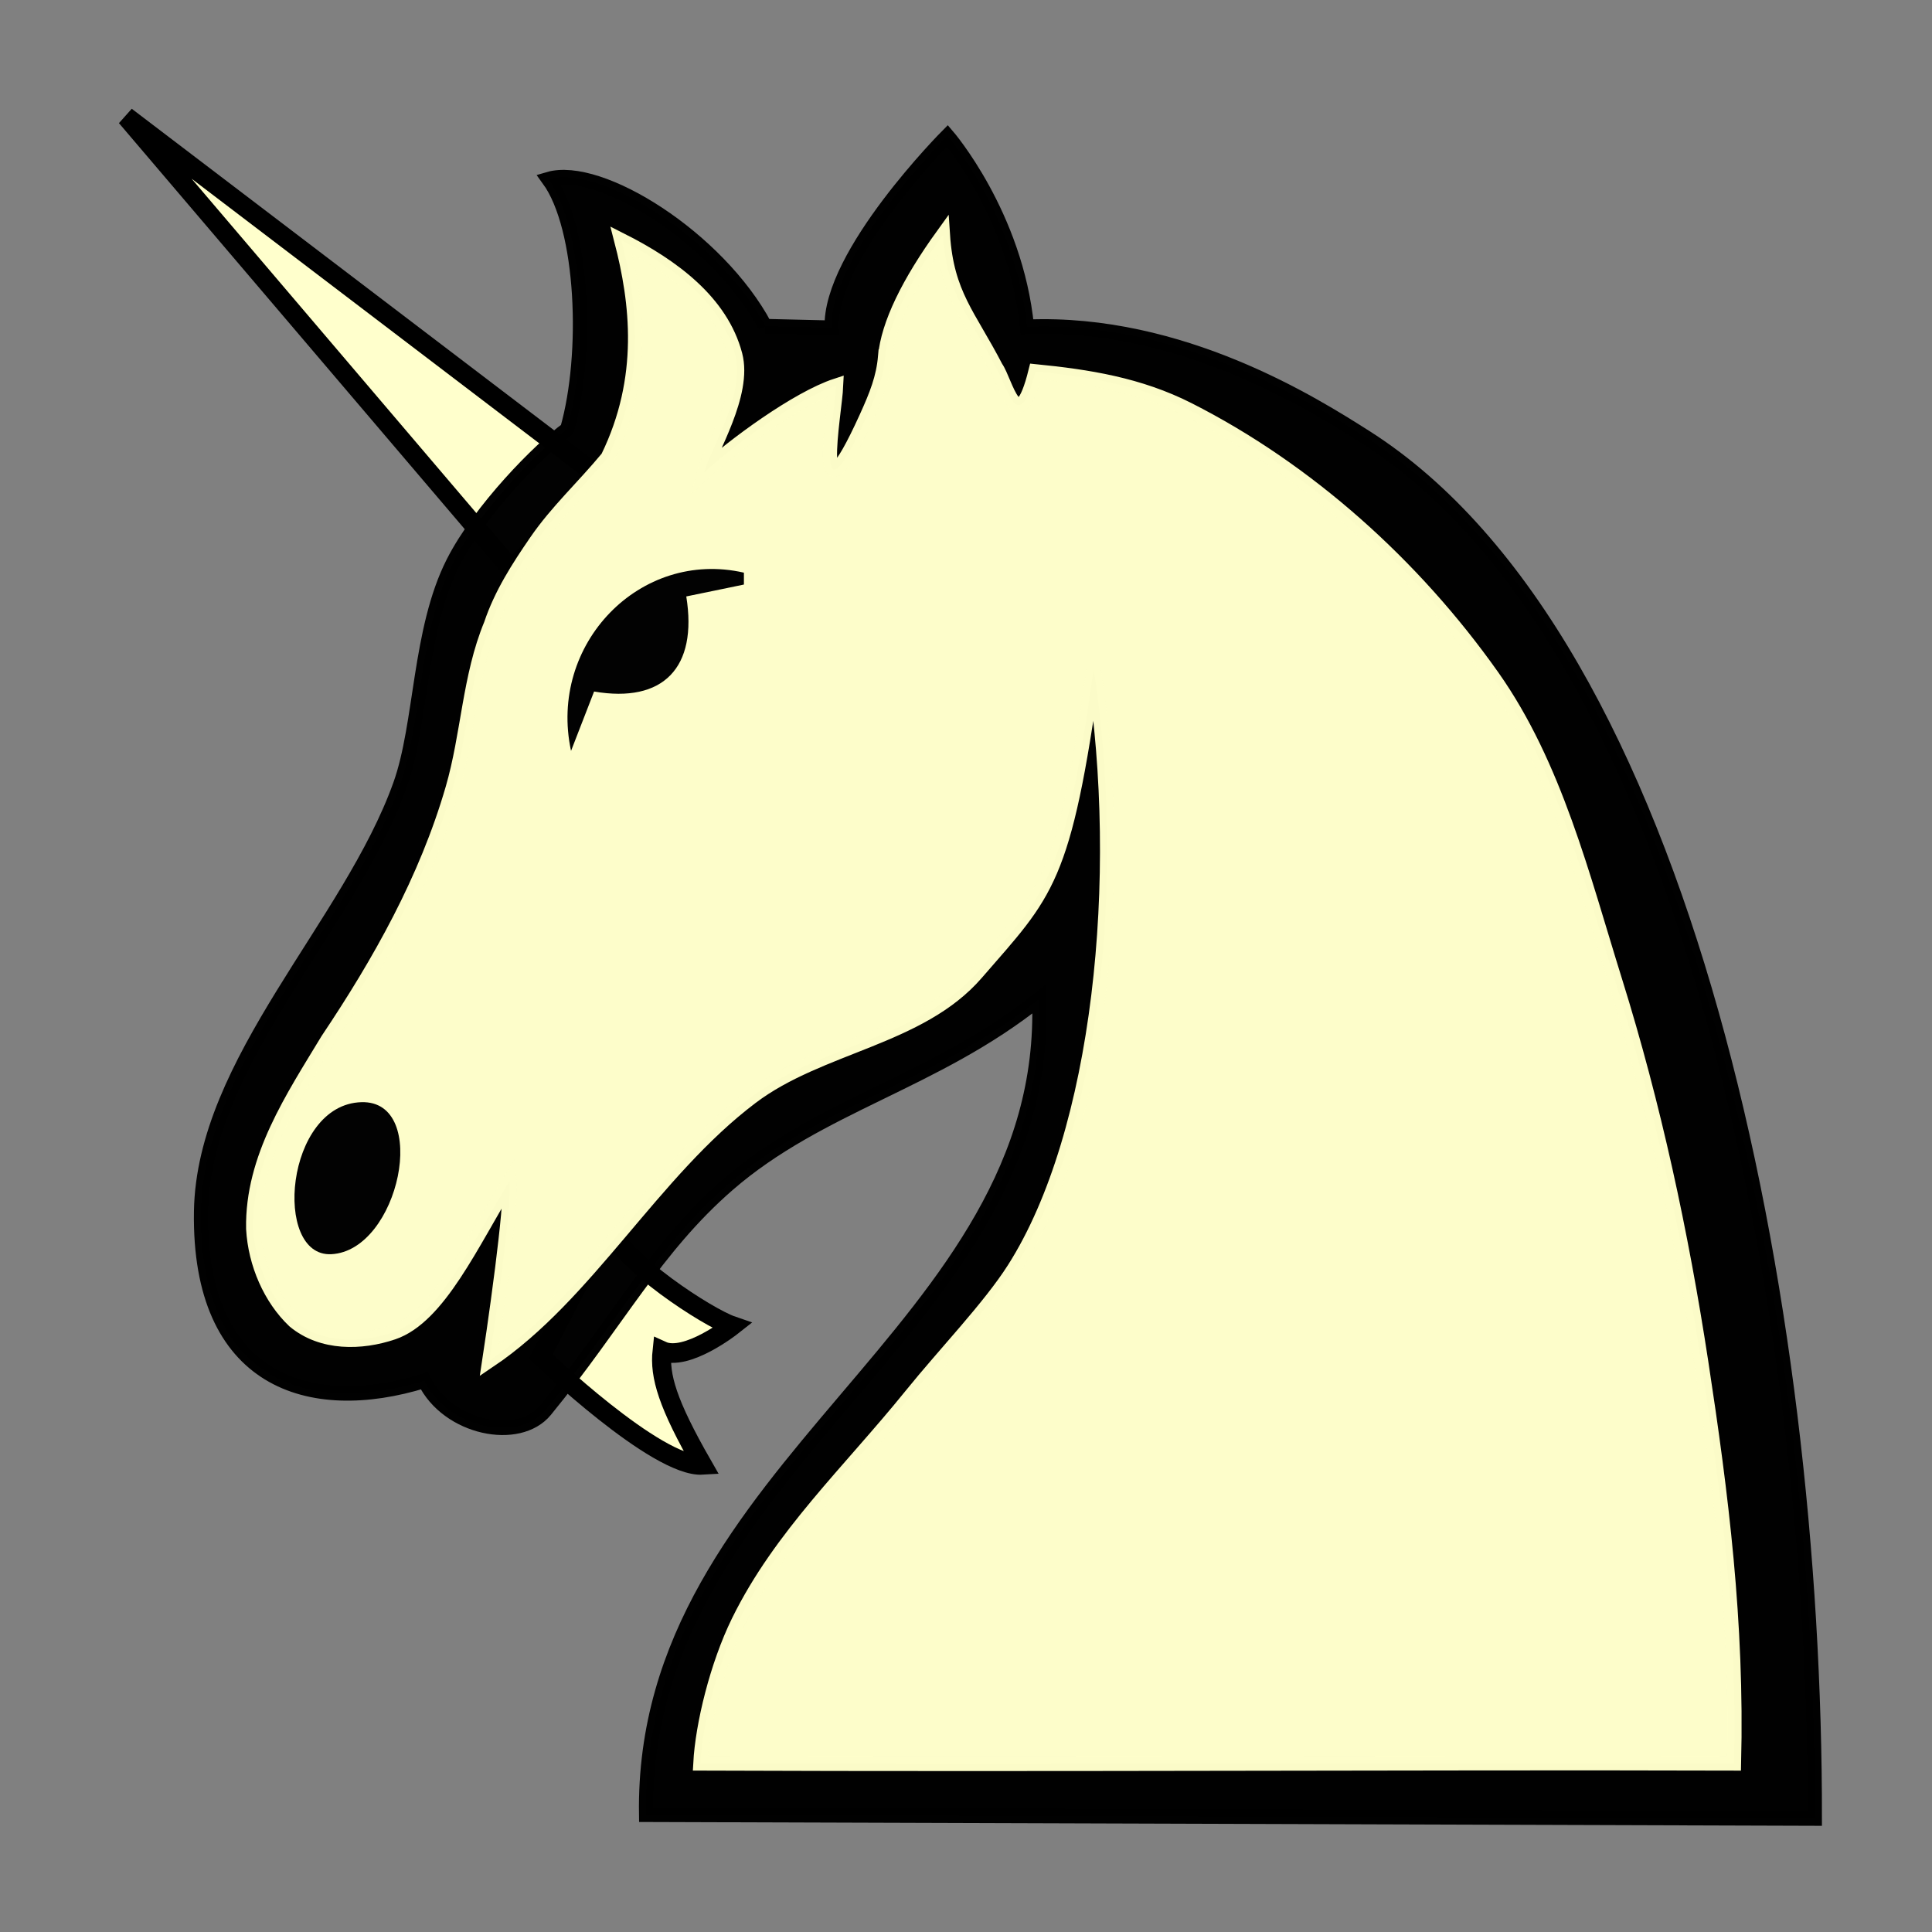 <?xml version="1.0" encoding="UTF-8" standalone="no"?>
<!-- Created with Inkscape (http://www.inkscape.org/) -->

<svg
   xmlns:dc="http://purl.org/dc/elements/1.1/"
   xmlns:cc="http://creativecommons.org/ns#"
   xmlns:rdf="http://www.w3.org/1999/02/22-rdf-syntax-ns#"
   xmlns:svg="http://www.w3.org/2000/svg"
   xmlns="http://www.w3.org/2000/svg"
   xmlns:sodipodi="http://sodipodi.sourceforge.net/DTD/sodipodi-0.dtd"
   xmlns:inkscape="http://www.inkscape.org/namespaces/inkscape"
   width="100"
   height="100"
   id="svg2833"
   sodipodi:version="0.32"
   inkscape:version="0.48+devel r10321 custom"
   version="1.0"
   sodipodi:docname="BlackUnicorn.svg"
   inkscape:output_extension="org.inkscape.output.svg.inkscape">
  <rect width="100%" height="100%" fill="#808080" stroke="none"/>
  <defs
     id="defs2835">
    <inkscape:perspective
       sodipodi:type="inkscape:persp3d"
       inkscape:vp_x="0 : 526.18109 : 1"
       inkscape:vp_y="0 : 1000 : 0"
       inkscape:vp_z="744.09448 : 526.18109 : 1"
       inkscape:persp3d-origin="372.04724 : 350.78739 : 1"
       id="perspective2841" />
    <inkscape:perspective
       id="perspective2851"
       inkscape:persp3d-origin="0.5 : 0.33333333 : 1"
       inkscape:vp_z="1 : 0.5 : 1"
       inkscape:vp_y="0 : 1000 : 0"
       inkscape:vp_x="0 : 0.5 : 1"
       sodipodi:type="inkscape:persp3d" />
    <inkscape:perspective
       id="perspective2873"
       inkscape:persp3d-origin="0.5 : 0.33333333 : 1"
       inkscape:vp_z="1 : 0.5 : 1"
       inkscape:vp_y="0 : 1000 : 0"
       inkscape:vp_x="0 : 0.5 : 1"
       sodipodi:type="inkscape:persp3d" />
    <inkscape:perspective
       id="perspective2916"
       inkscape:persp3d-origin="0.5 : 0.33333333 : 1"
       inkscape:vp_z="1 : 0.5 : 1"
       inkscape:vp_y="0 : 1000 : 0"
       inkscape:vp_x="0 : 0.5 : 1"
       sodipodi:type="inkscape:persp3d" />
    <inkscape:perspective
       id="perspective2959"
       inkscape:persp3d-origin="0.5 : 0.33333333 : 1"
       inkscape:vp_z="1 : 0.5 : 1"
       inkscape:vp_y="0 : 1000 : 0"
       inkscape:vp_x="0 : 0.5 : 1"
       sodipodi:type="inkscape:persp3d" />
    <inkscape:perspective
       id="perspective3002"
       inkscape:persp3d-origin="0.5 : 0.33333333 : 1"
       inkscape:vp_z="1 : 0.5 : 1"
       inkscape:vp_y="0 : 1000 : 0"
       inkscape:vp_x="0 : 0.5 : 1"
       sodipodi:type="inkscape:persp3d" />
    <inkscape:perspective
       id="perspective3045"
       inkscape:persp3d-origin="0.5 : 0.33333333 : 1"
       inkscape:vp_z="1 : 0.5 : 1"
       inkscape:vp_y="0 : 1000 : 0"
       inkscape:vp_x="0 : 0.5 : 1"
       sodipodi:type="inkscape:persp3d" />
    <inkscape:perspective
       id="perspective3513"
       inkscape:persp3d-origin="0.5 : 0.33333333 : 1"
       inkscape:vp_z="1 : 0.5 : 1"
       inkscape:vp_y="0 : 1000 : 0"
       inkscape:vp_x="0 : 0.5 : 1"
       sodipodi:type="inkscape:persp3d" />
  </defs>
  <sodipodi:namedview
     id="base"
     pagecolor="#ffffff"
     bordercolor="#666666"
     borderopacity="1.0"
     inkscape:pageopacity="0.0"
     inkscape:pageshadow="2"
     inkscape:zoom="3.6641961"
     inkscape:cx="66.094788"
     inkscape:cy="51.790649"
     inkscape:document-units="px"
     inkscape:current-layer="layer1"
     showgrid="false"
     inkscape:window-width="1280"
     inkscape:window-height="970"
     inkscape:window-x="0"
     inkscape:window-y="0"
     inkscape:window-maximized="1" />
  <g
     inkscape:label="Layer 1"
     inkscape:groupmode="layer"
     id="layer1"
     transform="translate(-67.583,-53.166)">
    <g
       transform="matrix(1.342,0,0,1.384,-899.463,-102.295)"
       style="display:inline"
       id="g1487">
      <path
         sodipodi:nodetypes="cccc"
         inkscape:connector-curvature="0"
         id="path696"
         d="m 740.311,133.595 -14.847,-16.905 18.522,13.671 z"
         style="color:#000000;fill:#ffffcc;fill-opacity:1;fill-rule:nonzero;stroke:#000000;stroke-width:0.734;stroke-linecap:round;stroke-linejoin:miter;stroke-miterlimit:4;stroke-opacity:1;stroke-dasharray:none;marker:none;visibility:visible;display:inline;overflow:visible;enable-background:accumulate" />
      <path
         sodipodi:nodetypes="cccccc"
         inkscape:connector-curvature="0"
         id="path1467"
         d="m 741.457,163.058 c 0,0 4.47,4.158 6.237,4.054 -1.351,-2.287 -1.663,-3.326 -1.559,-4.262 0.936,0.416 2.703,-0.936 2.703,-0.936 -0.936,-0.312 -4.262,-2.391 -4.782,-3.742 z"
         style="color:#000000;fill:#ffffcc;fill-opacity:1;fill-rule:nonzero;stroke:#000000;stroke-width:0.734;stroke-linecap:round;stroke-linejoin:miter;stroke-miterlimit:4;stroke-opacity:1;stroke-dasharray:none;marker:none;visibility:visible;display:inline;overflow:visible;enable-background:accumulate" />
      <g
         inkscape:label="Layer 1"
         id="layer1-8"
         transform="matrix(0.706,0,0,0.717,676.432,74.908)">
        <g
           transform="matrix(1.422,0,0,1.4,-234.371,71.605)"
           style="display:inline"
           id="g4602">
          <path
             inkscape:connector-curvature="0"
             id="path4350-3"
             d="m 238.212,-1.716 2.554,0.059 c -0.113,-2.713 4.446,-7.153 4.446,-7.153 0,0 2.631,2.953 3.056,7.117 5.938,-0.237 11.039,2.899 13.001,4.107 12.429,7.656 17.294,32.449 17.268,51.469 l -44.903,-0.141 c -0.207,-13.073 15.563,-17.975 15.101,-30.391 -3.985,3.099 -8.427,3.943 -11.945,6.905 -2.794,2.352 -4.233,5.107 -7.018,8.412 -1.027,1.219 -3.768,0.678 -4.654,-1.093 -4.428,1.328 -8.682,0.018 -8.582,-6.302 0.089,-5.595 5.715,-10.651 7.649,-15.902 0.834,-2.264 0.717,-5.762 2.035,-8.28 1.023,-1.956 3.325,-4.22 4.381,-4.964 0.82,-2.789 0.64,-7.512 -0.717,-9.321 1.979,-0.565 6.52,2.199 8.329,5.478 z"
             style="opacity:0.99;fill:#000000;fill-opacity:1;stroke:#000000;stroke-width:0.544px;stroke-opacity:1" />
          <path
             sodipodi:nodetypes="ssccaccacccccscscaacssaccaaascccs"
             inkscape:connector-curvature="0"
             id="path4352-8"
             d="m 242.817,-0.581 c -0.072,0.795 -0.327,1.421 -0.73,2.28 -2.117,4.514 -1.195,-0.172 -1.149,-1.197 -1.51,0.479 -4.005,2.265 -5.074,3.23 0.226,-0.823 1.595,-2.914 1.199,-4.373 -0.535,-1.97 -2.397,-3.307 -4.383,-4.278 0.616,2.306 0.974,5.128 -0.524,8.105 -0.963,1.126 -1.948,1.993 -2.75,3.125 -0.683,0.964 -1.343,1.956 -1.735,3.09 -0.832,1.951 -0.868,4.102 -1.473,6.117 -1.015,3.39 -2.801,6.466 -4.802,9.361 -1.333,2.142 -2.907,4.397 -2.856,7.031 0.074,1.3 0.661,2.596 1.57,3.431 1.075,0.87 2.592,0.83 3.805,0.431 1.766,-0.581 3.022,-3.337 4.473,-5.63 0.048,0.474 -0.101,1.849 -0.28,3.229 -0.224,1.724 -0.497,3.456 -0.497,3.456 3.784,-2.467 6.29,-7.057 10.077,-9.828 2.636,-1.929 6.466,-2.181 8.642,-4.617 2.707,-3.03 3.366,-3.373 4.5,-11.33 1.236,7.754 0.262,17.297 -3.068,22.365 -0.944,1.436 -2.641,3.136 -3.949,4.707 -2.359,2.832 -5.021,5.234 -6.634,8.423 -0.824,1.629 -1.381,3.845 -1.46,5.28 13.885,0.052 27.627,-0.034 39.713,0 0.134,-5.249 -0.482,-10.006 -1.26,-14.944 -0.757,-4.8 -1.814,-9.572 -3.303,-14.198 -1.255,-3.9 -2.305,-8.038 -4.718,-11.348 -3.012,-4.132 -7.093,-7.686 -11.681,-9.942 -1.89,-0.929 -3.844,-1.228 -5.876,-1.424 -0.677,2.64 -1.138,0.361 -1.513,-0.142 -1.037,-1.945 -1.889,-2.714 -2.042,-4.944 -1.318,1.771 -2.113,3.332 -2.222,4.534 z"
             style="opacity:0.99;fill:#ffffcc;fill-opacity:1;stroke:#fdfdca;stroke-width:0.544px;stroke-opacity:1" />
          <path
             inkscape:connector-curvature="0"
             id="path4348-3"
             d="m 221.539,32.859 c 2.614,-0.123 3.818,-5.736 1.162,-5.664 -2.933,0.08 -3.417,5.77 -1.162,5.664 z"
             style="opacity:0.99;fill:#000000;fill-opacity:1" />
          <path
             inkscape:connector-curvature="0"
             id="path4340-3"
             d="m 230.751,14.109 0.886,-2.214 c 2.657,0.443 3.985,-0.886 3.542,-3.542 l 2.214,-0.443 0,-0.443 c -3.985,-0.886 -7.527,2.657 -6.641,6.641 z"
             style="opacity:0.99;fill:#000000;fill-opacity:1" />
        </g>
      </g>
    </g>
  </g>
</svg>
